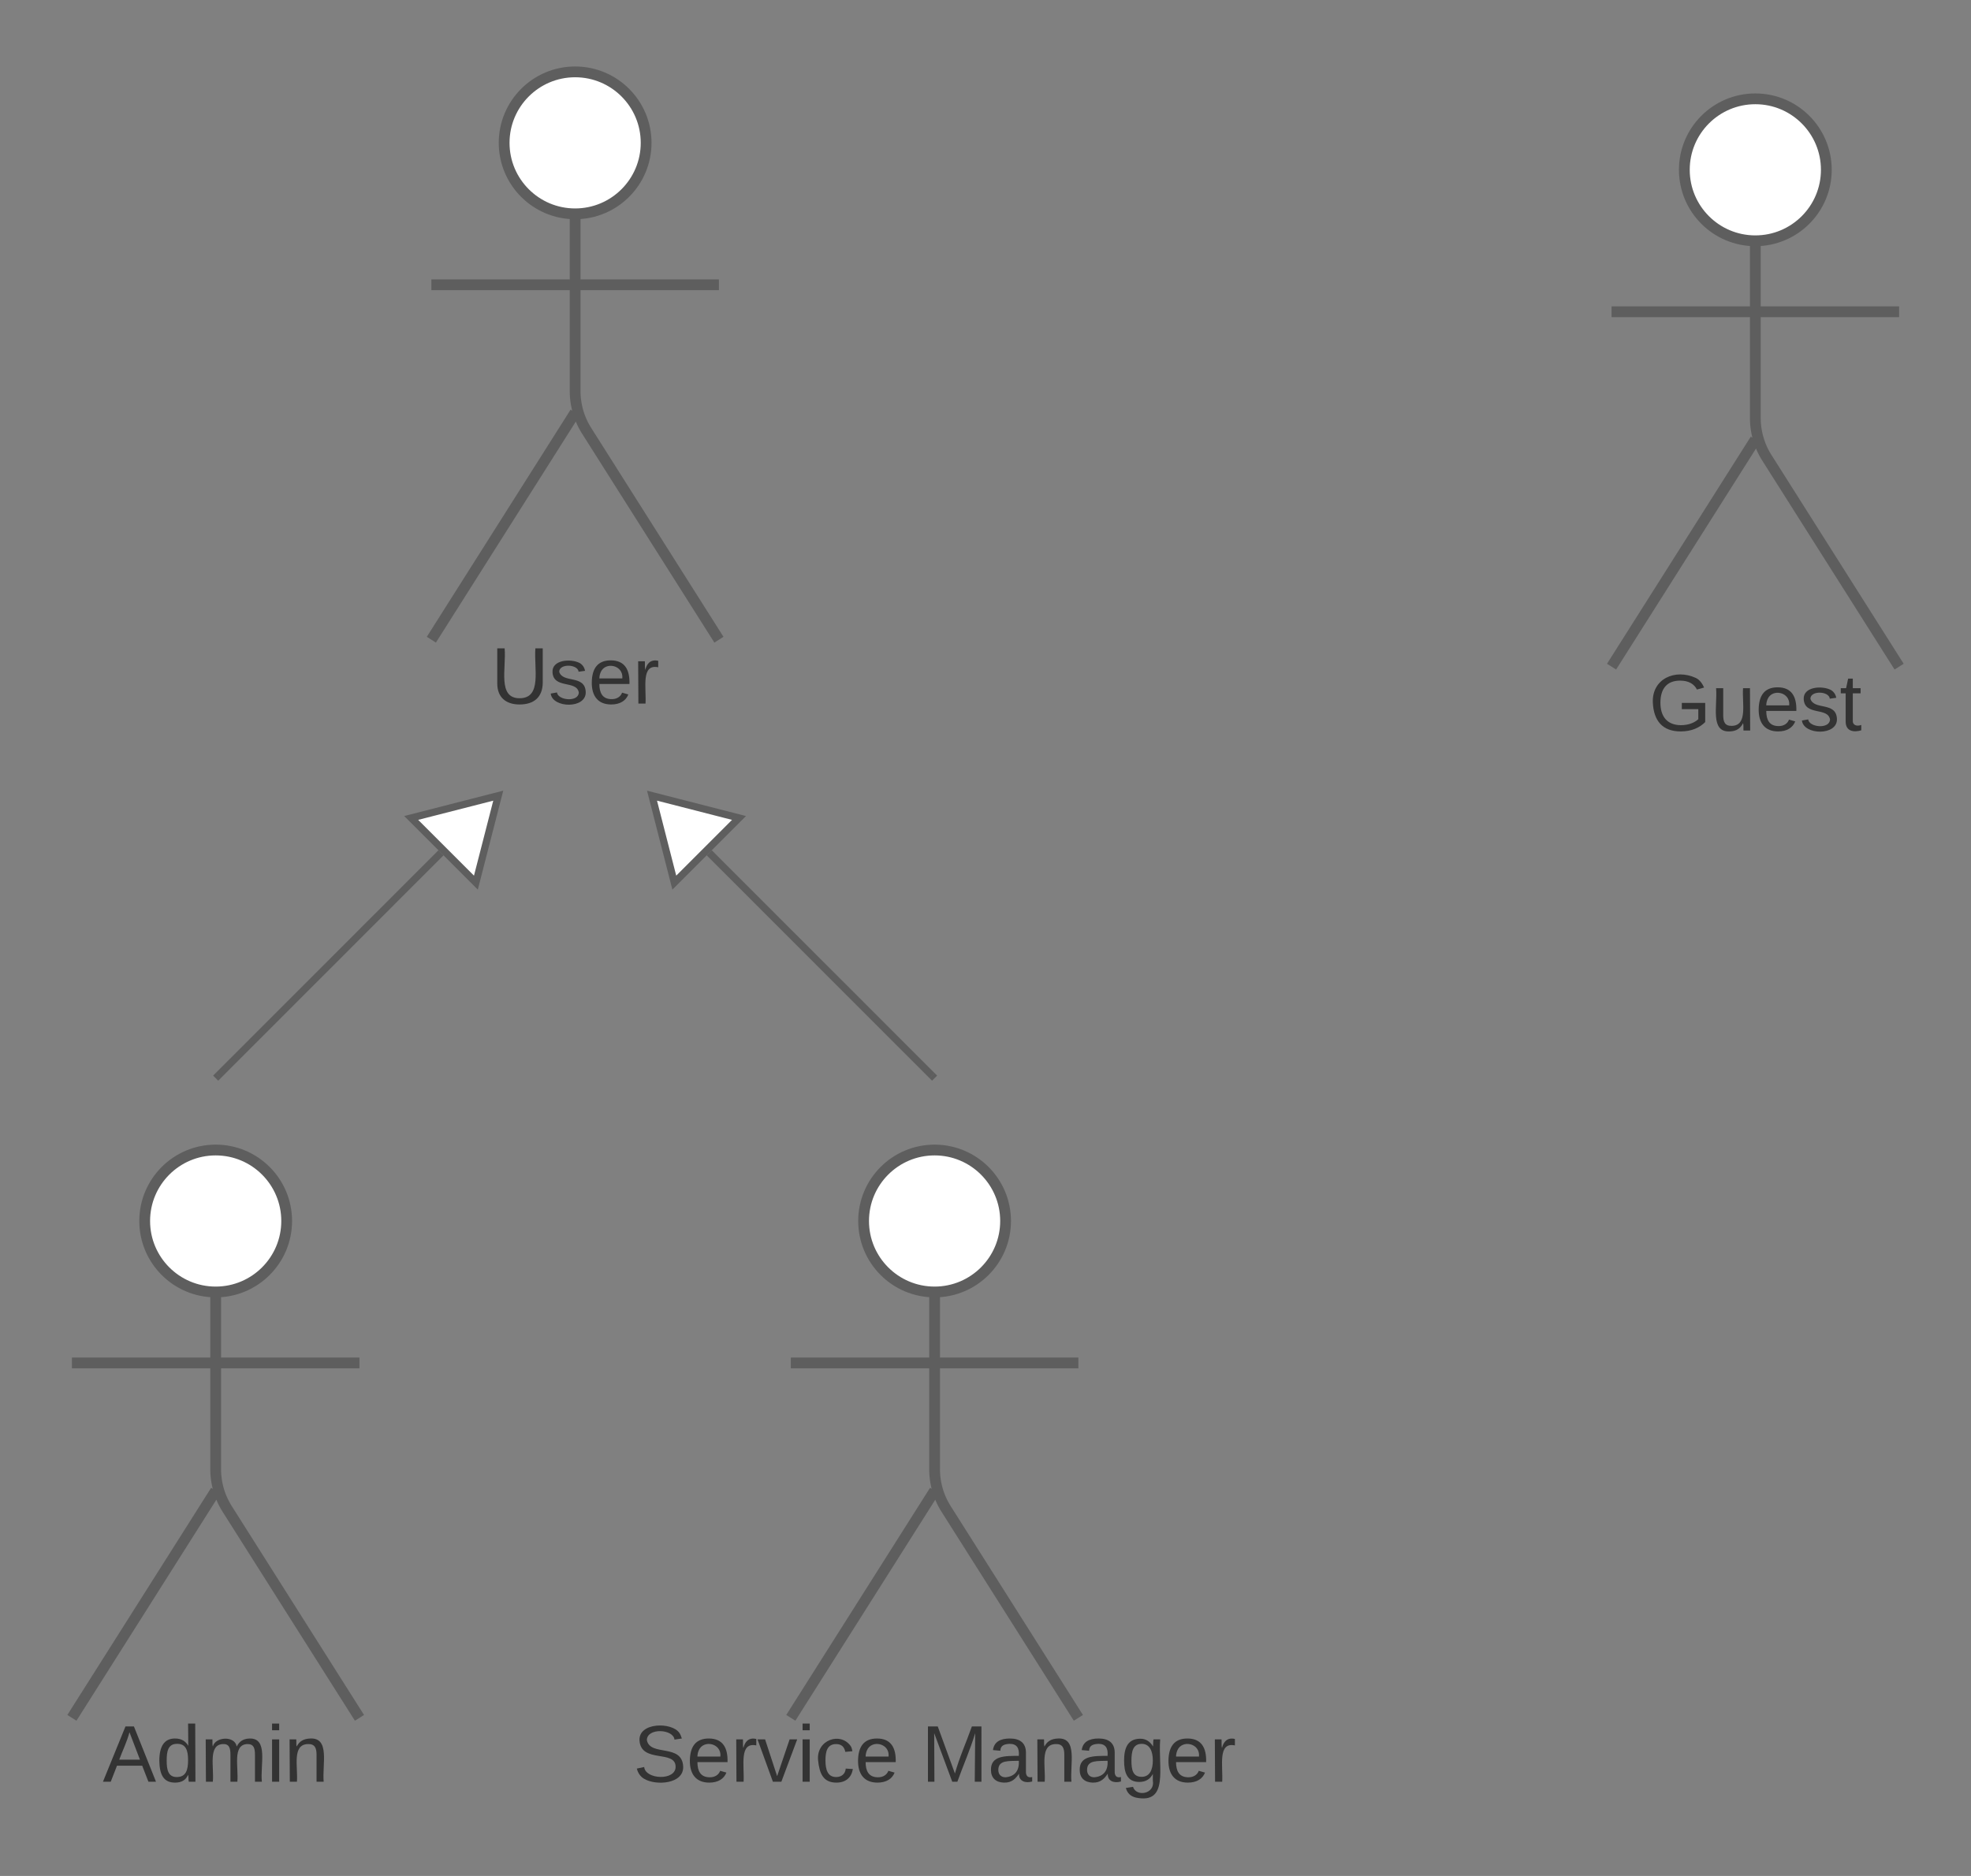 <svg xmlns="http://www.w3.org/2000/svg" xmlns:xlink="http://www.w3.org/1999/xlink" xmlns:lucid="lucid" width="548.33" height="522"><rect width="100%" height="100%" fill="#808080" stroke="none"/><g transform="translate(-671.667 -152.5)" lucid:page-tab-id="Jdj01si.M5KQ"><path d="M851.42 192.25c0 10.9-8.85 19.75-19.75 19.75s-19.75-8.84-19.75-19.75c0-10.9 8.84-19.75 19.75-19.75 10.9 0 19.75 8.84 19.75 19.75z" stroke="#5e5e5e" stroke-width="3" fill="#fff"/><path d="M831.67 212v49.3a20.7 20.7 0 0 0 3.2 11.07l36.8 58.13m-40-63.2l-40 63.2m0-98.75h80" stroke="#5e5e5e" stroke-width="3" fill="none"/><path d="M791.67 178.5a6 6 0 0 1 6-6h68a6 6 0 0 1 6 6v168a6 6 0 0 1-6 6h-68a6 6 0 0 1-6-6z" fill="none"/><use xlink:href="#a" transform="matrix(1,0,0,1,711.667,330.5) translate(96.605 17.778)"/><path d="M751.42 492.25c0 10.9-8.85 19.75-19.75 19.75s-19.75-8.84-19.75-19.75c0-10.9 8.84-19.75 19.75-19.75 10.9 0 19.75 8.84 19.75 19.75z" stroke="#5e5e5e" stroke-width="3" fill="#fff"/><path d="M731.67 512v49.3a20.7 20.7 0 0 0 3.2 11.07l36.8 58.13m-40-63.2l-40 63.2m0-98.75h80" stroke="#5e5e5e" stroke-width="3" fill="none"/><path d="M691.67 478.5a6 6 0 0 1 6-6h68a6 6 0 0 1 6 6v168a6 6 0 0 1-6 6h-68a6 6 0 0 1-6-6z" fill="none"/><use xlink:href="#b" transform="matrix(1,0,0,1,611.667,630.5) translate(88.58 17.778)"/><path d="M951.42 492.25c0 10.9-8.85 19.75-19.75 19.75s-19.75-8.84-19.75-19.75c0-10.9 8.84-19.75 19.75-19.75 10.9 0 19.75 8.84 19.75 19.75z" stroke="#5e5e5e" stroke-width="3" fill="#fff"/><path d="M931.67 512v49.3a20.7 20.7 0 0 0 3.2 11.07l36.8 58.13m-40-63.2l-40 63.2m0-98.75h80" stroke="#5e5e5e" stroke-width="3" fill="none"/><path d="M891.67 478.5a6 6 0 0 1 6-6h68a6 6 0 0 1 6 6v168a6 6 0 0 1-6 6h-68a6 6 0 0 1-6-6z" fill="none"/><use xlink:href="#c" transform="matrix(1,0,0,1,811.667,630.5) translate(36.173 17.778)"/><use xlink:href="#d" transform="matrix(1,0,0,1,811.667,630.5) translate(116.296 17.778)"/><path d="M794.35 389.8l-61.98 62" stroke="#5e5e5e" stroke-width="2" fill="none"/><path d="M810.28 373.9l-6.22 24.2-18-18z" stroke="#5e5e5e" stroke-width="2" fill="#fff"/><path d="M732.4 451.77l-.73.73M868.98 389.8l61.98 62" stroke="#5e5e5e" stroke-width="2" fill="none"/><path d="M853.06 373.9l24.2 6.2-18 18z" stroke="#5e5e5e" stroke-width="2" fill="#fff"/><path d="M930.94 451.77l.73.73" stroke="#5e5e5e" stroke-width="2" fill="none"/><path d="M1179.75 199.75c0 10.9-8.84 19.75-19.75 19.75-10.9 0-19.75-8.84-19.75-19.75 0-10.9 8.84-19.75 19.75-19.75 10.9 0 19.75 8.84 19.75 19.75z" stroke="#5e5e5e" stroke-width="3" fill="#fff"/><path d="M1160 219.5v49.3a20.7 20.7 0 0 0 3.2 11.07L1200 338m-40-63.2l-40 63.2m0-98.75h80" stroke="#5e5e5e" stroke-width="3" fill="none"/><path d="M1120 186a6 6 0 0 1 6-6h68a6 6 0 0 1 6 6v168a6 6 0 0 1-6 6h-68a6 6 0 0 1-6-6z" fill="none"/><use xlink:href="#e" transform="matrix(1,0,0,1,1040,338) translate(90.37 17.778)"/><defs><path fill="#333" d="M232-93c-1 65-40 97-104 97C67 4 28-28 28-90v-158h33c8 89-33 224 67 224 102 0 64-133 71-224h33v155" id="f"/><path fill="#333" d="M135-143c-3-34-86-38-87 0 15 53 115 12 119 90S17 21 10-45l28-5c4 36 97 45 98 0-10-56-113-15-118-90-4-57 82-63 122-42 12 7 21 19 24 35" id="g"/><path fill="#333" d="M100-194c63 0 86 42 84 106H49c0 40 14 67 53 68 26 1 43-12 49-29l28 8c-11 28-37 45-77 45C44 4 14-33 15-96c1-61 26-98 85-98zm52 81c6-60-76-77-97-28-3 7-6 17-6 28h103" id="h"/><path fill="#333" d="M114-163C36-179 61-72 57 0H25l-1-190h30c1 12-1 29 2 39 6-27 23-49 58-41v29" id="i"/><g id="a"><use transform="matrix(0.062,0,0,0.062,0,0)" xlink:href="#f"/><use transform="matrix(0.062,0,0,0.062,15.988,0)" xlink:href="#g"/><use transform="matrix(0.062,0,0,0.062,27.099,0)" xlink:href="#h"/><use transform="matrix(0.062,0,0,0.062,39.444,0)" xlink:href="#i"/></g><path fill="#333" d="M205 0l-28-72H64L36 0H1l101-248h38L239 0h-34zm-38-99l-47-123c-12 45-31 82-46 123h93" id="j"/><path fill="#333" d="M85-194c31 0 48 13 60 33l-1-100h32l1 261h-30c-2-10 0-23-3-31C134-8 116 4 85 4 32 4 16-35 15-94c0-66 23-100 70-100zm9 24c-40 0-46 34-46 75 0 40 6 74 45 74 42 0 51-32 51-76 0-42-9-74-50-73" id="k"/><path fill="#333" d="M210-169c-67 3-38 105-44 169h-31v-121c0-29-5-50-35-48C34-165 62-65 56 0H25l-1-190h30c1 10-1 24 2 32 10-44 99-50 107 0 11-21 27-35 58-36 85-2 47 119 55 194h-31v-121c0-29-5-49-35-48" id="l"/><path fill="#333" d="M24-231v-30h32v30H24zM24 0v-190h32V0H24" id="m"/><path fill="#333" d="M117-194c89-4 53 116 60 194h-32v-121c0-31-8-49-39-48C34-167 62-67 57 0H25l-1-190h30c1 10-1 24 2 32 11-22 29-35 61-36" id="n"/><g id="b"><use transform="matrix(0.062,0,0,0.062,0,0)" xlink:href="#j"/><use transform="matrix(0.062,0,0,0.062,14.815,0)" xlink:href="#k"/><use transform="matrix(0.062,0,0,0.062,27.16,0)" xlink:href="#l"/><use transform="matrix(0.062,0,0,0.062,45.617,0)" xlink:href="#m"/><use transform="matrix(0.062,0,0,0.062,50.494,0)" xlink:href="#n"/></g><path fill="#333" d="M185-189c-5-48-123-54-124 2 14 75 158 14 163 119 3 78-121 87-175 55-17-10-28-26-33-46l33-7c5 56 141 63 141-1 0-78-155-14-162-118-5-82 145-84 179-34 5 7 8 16 11 25" id="o"/><path fill="#333" d="M108 0H70L1-190h34L89-25l56-165h34" id="p"/><path fill="#333" d="M96-169c-40 0-48 33-48 73s9 75 48 75c24 0 41-14 43-38l32 2c-6 37-31 61-74 61-59 0-76-41-82-99-10-93 101-131 147-64 4 7 5 14 7 22l-32 3c-4-21-16-35-41-35" id="q"/><g id="c"><use transform="matrix(0.062,0,0,0.062,0,0)" xlink:href="#o"/><use transform="matrix(0.062,0,0,0.062,14.815,0)" xlink:href="#h"/><use transform="matrix(0.062,0,0,0.062,27.16,0)" xlink:href="#i"/><use transform="matrix(0.062,0,0,0.062,34.506,0)" xlink:href="#p"/><use transform="matrix(0.062,0,0,0.062,45.617,0)" xlink:href="#m"/><use transform="matrix(0.062,0,0,0.062,50.494,0)" xlink:href="#q"/><use transform="matrix(0.062,0,0,0.062,61.605,0)" xlink:href="#h"/></g><path fill="#333" d="M240 0l2-218c-23 76-54 145-80 218h-23L58-218 59 0H30v-248h44l77 211c21-75 51-140 76-211h43V0h-30" id="r"/><path fill="#333" d="M141-36C126-15 110 5 73 4 37 3 15-17 15-53c-1-64 63-63 125-63 3-35-9-54-41-54-24 1-41 7-42 31l-33-3c5-37 33-52 76-52 45 0 72 20 72 64v82c-1 20 7 32 28 27v20c-31 9-61-2-59-35zM48-53c0 20 12 33 32 33 41-3 63-29 60-74-43 2-92-5-92 41" id="s"/><path fill="#333" d="M177-190C167-65 218 103 67 71c-23-6-38-20-44-43l32-5c15 47 100 32 89-28v-30C133-14 115 1 83 1 29 1 15-40 15-95c0-56 16-97 71-98 29-1 48 16 59 35 1-10 0-23 2-32h30zM94-22c36 0 50-32 50-73 0-42-14-75-50-75-39 0-46 34-46 75s6 73 46 73" id="t"/><g id="d"><use transform="matrix(0.062,0,0,0.062,0,0)" xlink:href="#r"/><use transform="matrix(0.062,0,0,0.062,18.457,0)" xlink:href="#s"/><use transform="matrix(0.062,0,0,0.062,30.802,0)" xlink:href="#n"/><use transform="matrix(0.062,0,0,0.062,43.148,0)" xlink:href="#s"/><use transform="matrix(0.062,0,0,0.062,55.494,0)" xlink:href="#t"/><use transform="matrix(0.062,0,0,0.062,67.84,0)" xlink:href="#h"/><use transform="matrix(0.062,0,0,0.062,80.185,0)" xlink:href="#i"/></g><path fill="#333" d="M143 4C61 4 22-44 18-125c-5-107 100-154 193-111 17 8 29 25 37 43l-32 9c-13-25-37-40-76-40-61 0-88 39-88 99 0 61 29 100 91 101 35 0 62-11 79-27v-45h-74v-28h105v86C228-13 192 4 143 4" id="u"/><path fill="#333" d="M84 4C-5 8 30-112 23-190h32v120c0 31 7 50 39 49 72-2 45-101 50-169h31l1 190h-30c-1-10 1-25-2-33-11 22-28 36-60 37" id="v"/><path fill="#333" d="M59-47c-2 24 18 29 38 22v24C64 9 27 4 27-40v-127H5v-23h24l9-43h21v43h35v23H59v120" id="w"/><g id="e"><use transform="matrix(0.062,0,0,0.062,0,0)" xlink:href="#u"/><use transform="matrix(0.062,0,0,0.062,17.284,0)" xlink:href="#v"/><use transform="matrix(0.062,0,0,0.062,29.63,0)" xlink:href="#h"/><use transform="matrix(0.062,0,0,0.062,41.975,0)" xlink:href="#g"/><use transform="matrix(0.062,0,0,0.062,53.086,0)" xlink:href="#w"/></g></defs></g></svg>
